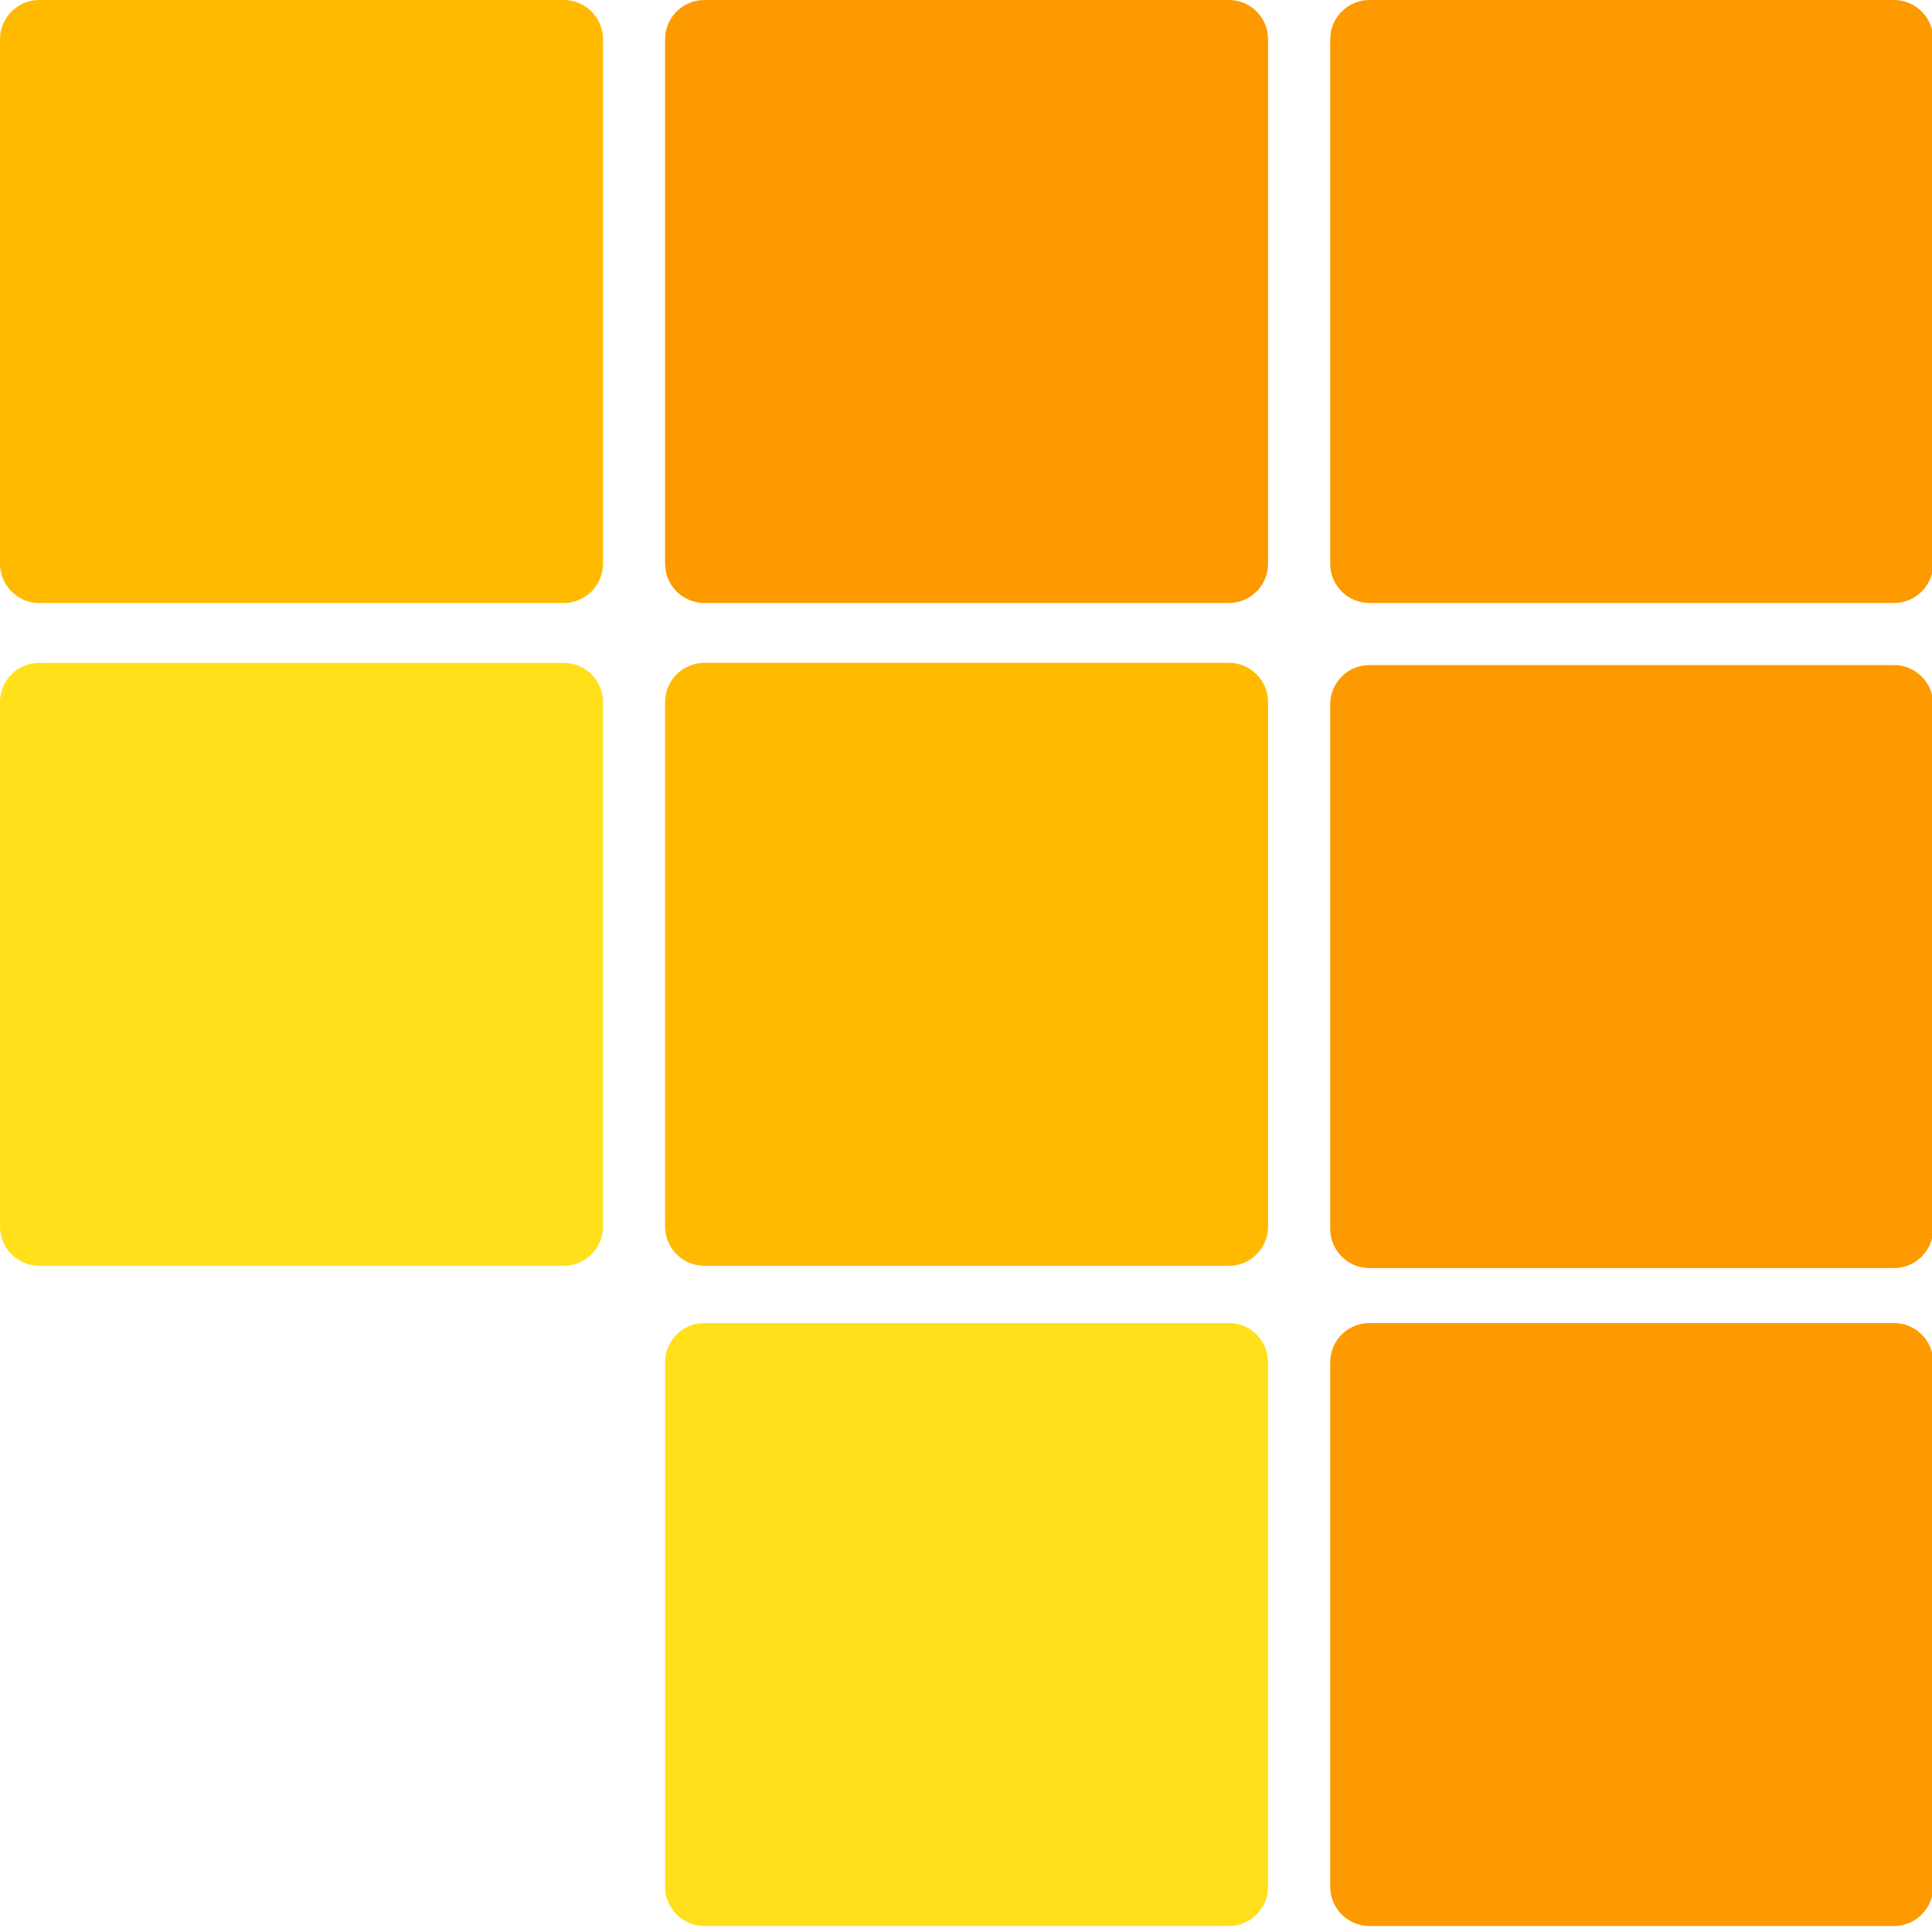 <?xml version="1.0" encoding="UTF-8"?>
<svg xmlns="http://www.w3.org/2000/svg" xmlns:xlink="http://www.w3.org/1999/xlink" width="150pt" height="150pt" viewBox="0 0 150 150" version="1.2">
<g id="surface1">
<path style=" stroke:none;fill-rule:nonzero;fill:rgb(100%,87.839%,10.59%);fill-opacity:1;" d="M 43.773 98.277 L 3.043 98.277 C 1.367 98.277 0 96.91 0 95.23 L 0 54.504 C 0 52.828 1.367 51.461 3.043 51.461 L 43.773 51.461 C 45.449 51.461 46.816 52.828 46.816 54.504 L 46.816 95.23 C 46.816 96.91 45.449 98.277 43.773 98.277 Z M 43.773 98.277 "/>
<path style=" stroke:none;fill-rule:nonzero;fill:rgb(100%,72.939%,0%);fill-opacity:1;" d="M 43.773 46.816 L 3.043 46.816 C 1.367 46.816 0 45.449 0 43.773 L 0 3.043 C 0 1.367 1.367 0 3.043 0 L 43.773 0 C 45.449 0 46.816 1.367 46.816 3.043 L 46.816 43.773 C 46.816 45.449 45.449 46.816 43.773 46.816 Z M 43.773 46.816 "/>
<path style=" stroke:none;fill-rule:nonzero;fill:rgb(99.219%,60.39%,0%);fill-opacity:1;" d="M 95.41 46.816 L 54.684 46.816 C 53.004 46.816 51.637 45.449 51.637 43.773 L 51.637 3.043 C 51.637 1.367 53.004 0 54.684 0 L 95.41 0 C 97.086 0 98.453 1.367 98.453 3.043 L 98.453 43.773 C 98.453 45.449 97.086 46.816 95.41 46.816 Z M 95.41 46.816 "/>
<path style=" stroke:none;fill-rule:nonzero;fill:rgb(100%,72.939%,0%);fill-opacity:1;" d="M 95.41 98.277 L 54.684 98.277 C 53.004 98.277 51.637 96.91 51.637 95.23 L 51.637 54.504 C 51.637 52.828 53.004 51.461 54.684 51.461 L 95.41 51.461 C 97.086 51.461 98.453 52.828 98.453 54.504 L 98.453 95.23 C 98.453 96.91 97.086 98.277 95.41 98.277 Z M 95.41 98.277 "/>
<path style=" stroke:none;fill-rule:nonzero;fill:rgb(99.219%,60.39%,0%);fill-opacity:1;" d="M 147.047 98.453 L 106.32 98.453 C 104.645 98.453 103.277 97.086 103.277 95.41 L 103.277 54.684 C 103.277 53.004 104.645 51.637 106.32 51.637 L 147.047 51.637 C 148.727 51.637 150.094 53.004 150.094 54.684 L 150.094 95.41 C 150.094 97.086 148.727 98.453 147.047 98.453 Z M 147.047 98.453 "/>
<path style=" stroke:none;fill-rule:nonzero;fill:rgb(99.219%,60.39%,0%);fill-opacity:1;" d="M 147.047 149.535 L 106.32 149.535 C 104.645 149.535 103.277 148.168 103.277 146.488 L 103.277 105.762 C 103.277 104.086 104.645 102.719 106.32 102.719 L 147.047 102.719 C 148.727 102.719 150.094 104.086 150.094 105.762 L 150.094 146.488 C 150.094 148.168 148.727 149.535 147.047 149.535 Z M 147.047 149.535 "/>
<path style=" stroke:none;fill-rule:nonzero;fill:rgb(99.219%,60.39%,0%);fill-opacity:1;" d="M 147.047 46.816 L 106.32 46.816 C 104.645 46.816 103.277 45.449 103.277 43.773 L 103.277 3.043 C 103.277 1.367 104.645 0 106.32 0 L 147.047 0 C 148.727 0 150.094 1.367 150.094 3.043 L 150.094 43.773 C 150.094 45.449 148.727 46.816 147.047 46.816 Z M 147.047 46.816 "/>
<path style=" stroke:none;fill-rule:nonzero;fill:rgb(100%,87.839%,10.59%);fill-opacity:1;" d="M 95.41 149.535 L 54.684 149.535 C 53.004 149.535 51.637 148.168 51.637 146.488 L 51.637 105.762 C 51.637 104.086 53.004 102.719 54.684 102.719 L 95.41 102.719 C 97.086 102.719 98.453 104.086 98.453 105.762 L 98.453 146.488 C 98.453 148.168 97.086 149.535 95.41 149.535 Z M 95.41 149.535 "/>
</g>
</svg>
